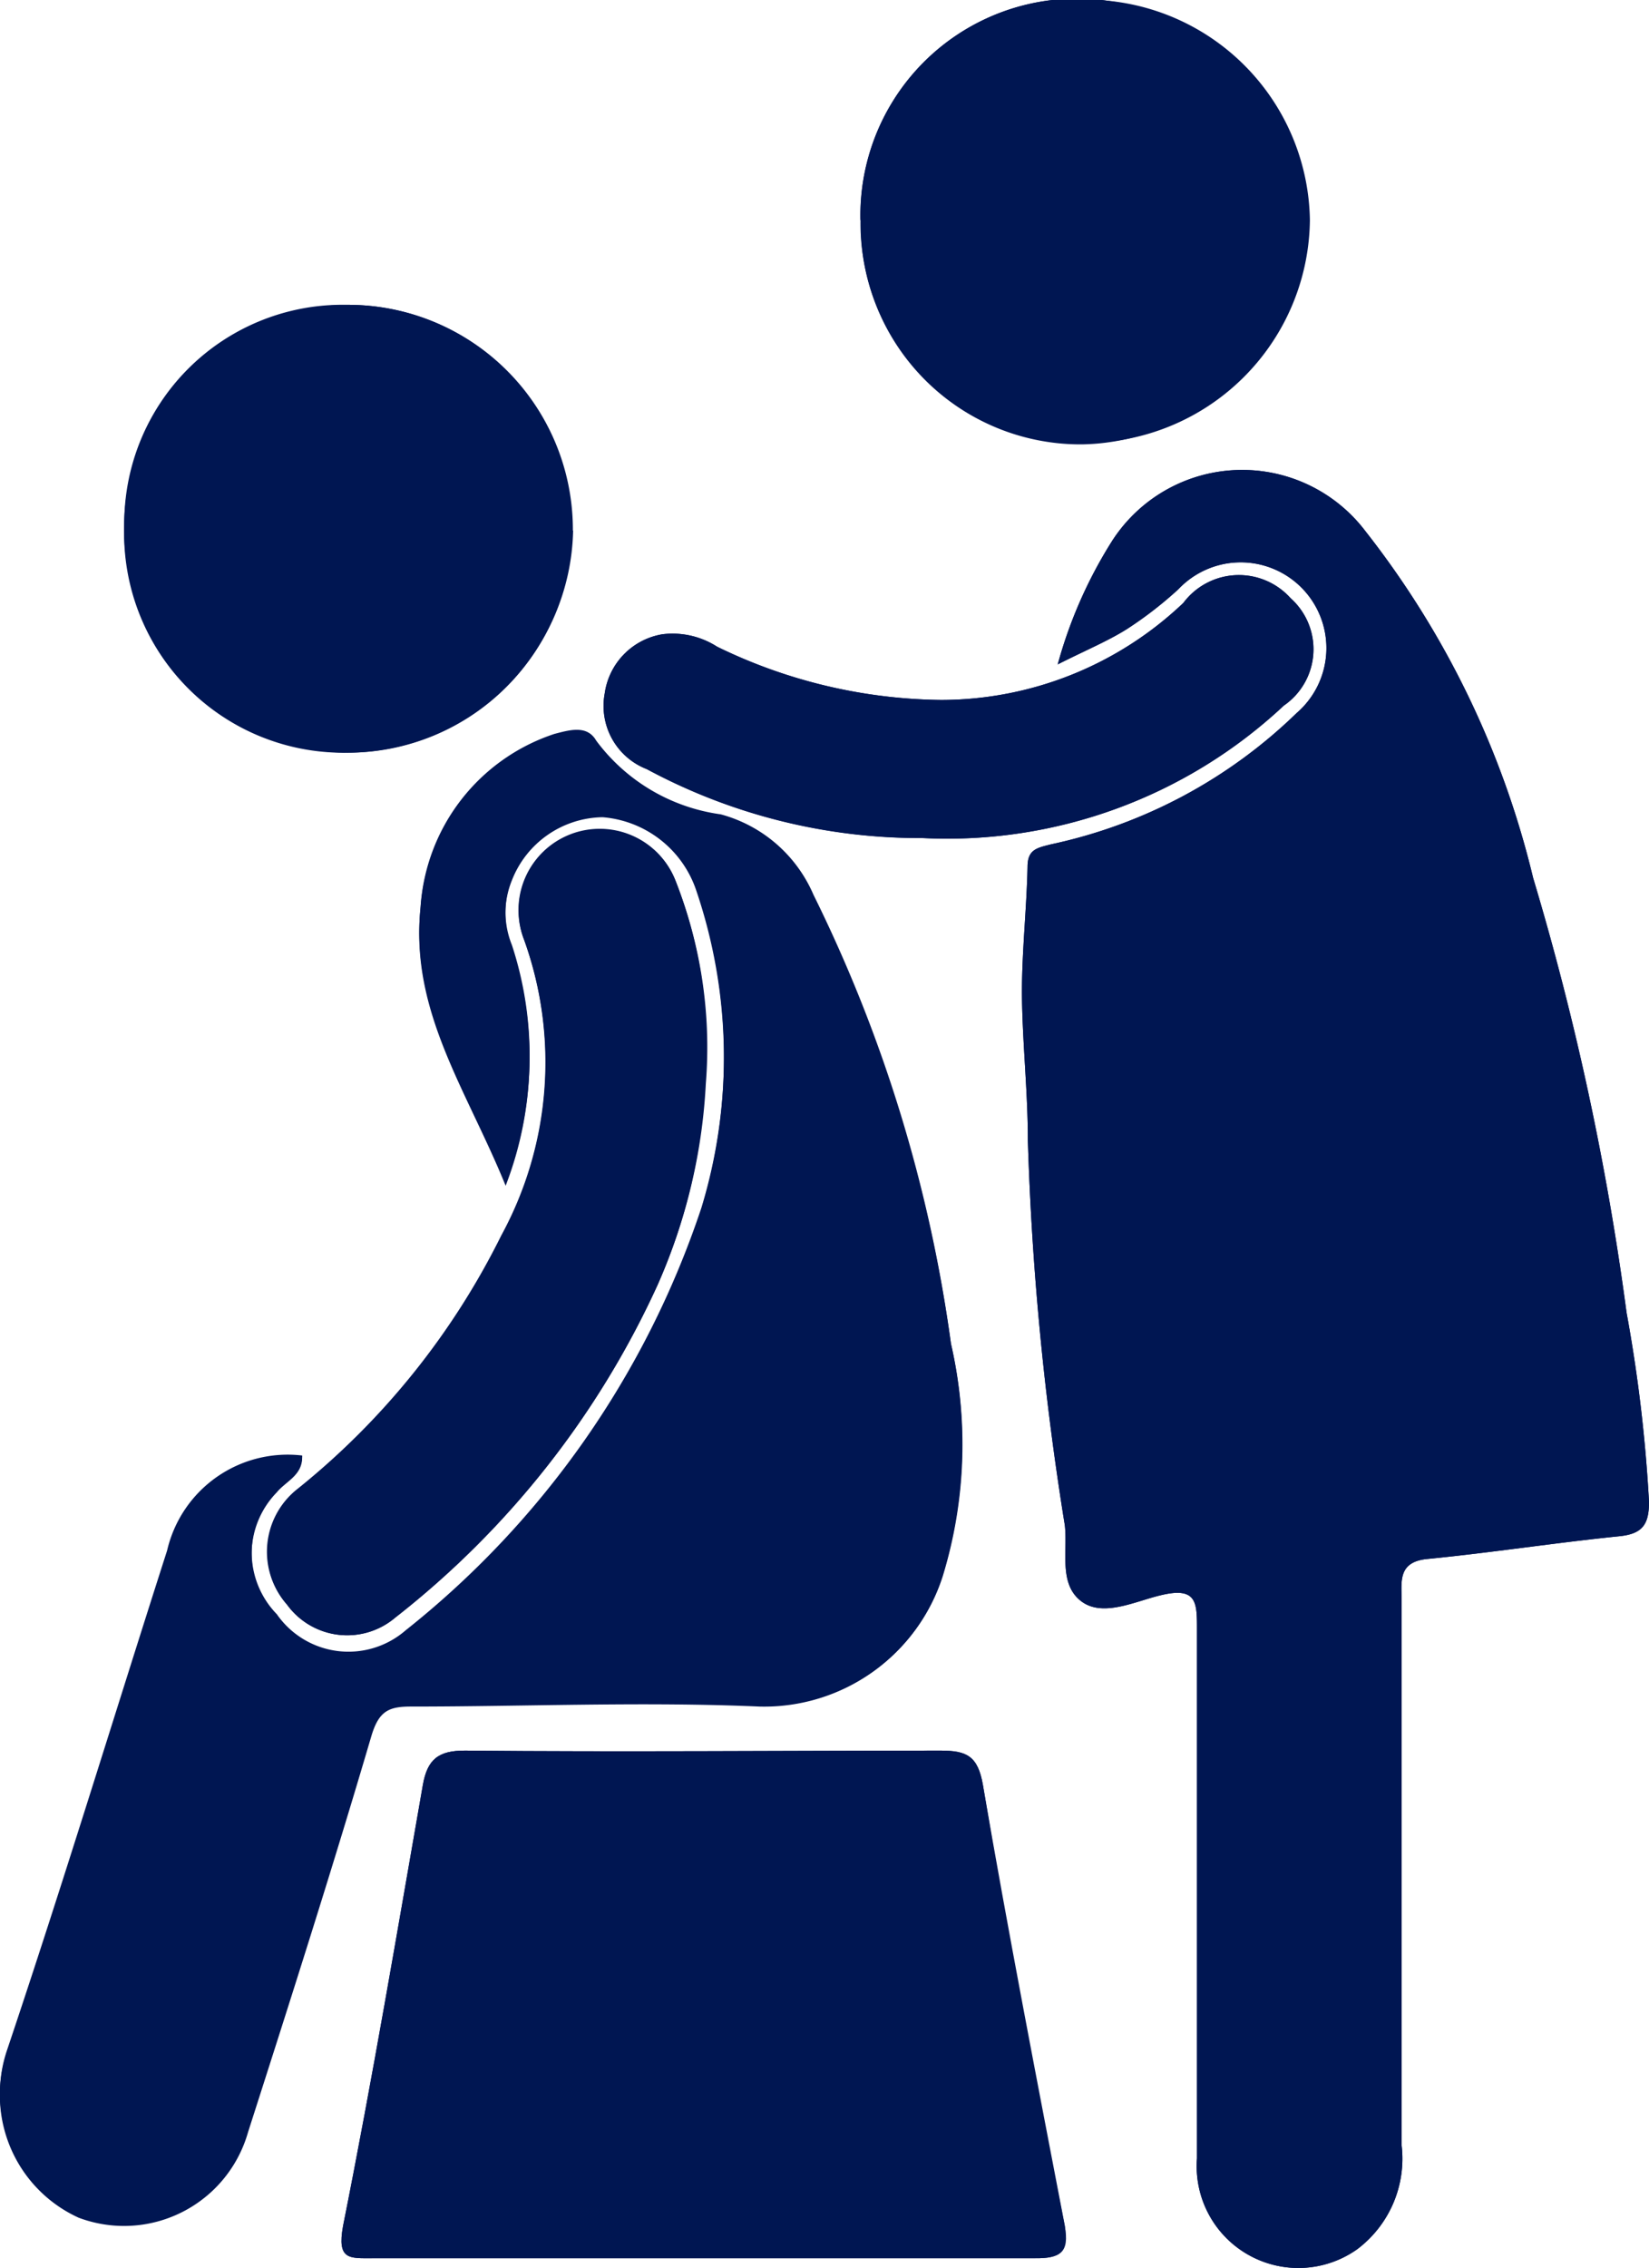 <svg xmlns="http://www.w3.org/2000/svg" width="19.991" height="27.485" viewBox="0 0 19.991 27.485">
  <g id="Groupe_92" data-name="Groupe 92" transform="translate(3437.032 -4756.305)">
    <path id="Tracé_1094" data-name="Tracé 1094" d="M221.188,34.548A2.646,2.646,0,0,1,223.9,31.86a2.713,2.713,0,0,1,0,5.427,2.656,2.656,0,0,1-2.713-2.738Z" transform="translate(-3656.713 4728.139)" fill="#001652"/>
    <path id="Tracé_1095" data-name="Tracé 1095" d="M226.4,57.587a9.137,9.137,0,0,0,2.466-3.068,4.386,4.386,0,0,0,.276-3.584.985.985,0,1,1,1.835-.717,5.48,5.48,0,0,1,.358,2.427,6.81,6.81,0,0,1-.577,2.47,10.811,10.811,0,0,1-3.179,4.029.9.9,0,0,1-1.312-.158.968.968,0,0,1,.133-1.4Z" transform="translate(-3659.818 4716.763)" fill="#001652"/>
    <path id="Tracé_1096" data-name="Tracé 1096" d="M221.491,58.408c-.473,1.609-.982,3.2-1.495,4.8a1.563,1.563,0,0,1-2.054,1.036,1.631,1.631,0,0,1-.871-2c.677-2.011,1.294-4.04,1.943-6.061a1.5,1.5,0,0,1,1.638-1.151c0,.219-.2.29-.308.423a1.075,1.075,0,0,0,0,1.5,1.057,1.057,0,0,0,1.563.194,10.947,10.947,0,0,0,3.584-5.119,6.309,6.309,0,0,0-.061-3.868,1.308,1.308,0,0,0-1.136-.889,1.2,1.2,0,0,0-1.1.767,1.075,1.075,0,0,0,0,.806,4.3,4.3,0,0,1-.075,2.893c-.473-1.165-1.161-2.115-1.032-3.359a2.369,2.369,0,0,1,1.624-2.093c.183-.047.394-.111.505.082a2.263,2.263,0,0,0,1.509.893,1.706,1.706,0,0,1,1.125.975,17.6,17.6,0,0,1,1.667,5.441,5.444,5.444,0,0,1-.1,2.817,2.261,2.261,0,0,1-2.212,1.57c-1.409-.061-2.821,0-4.23,0C221.7,58.053,221.581,58.114,221.491,58.408Z" transform="translate(-3654.02 4718.911)" fill="#001652"/>
    <path id="Tracé_1097" data-name="Tracé 1097" d="M237.305,86.5c.061.326-.057.394-.358.391h-8.033c-.28,0-.434.025-.358-.391.358-1.792.656-3.563.968-5.348.054-.3.183-.416.516-.412,1.921.018,3.842,0,5.764,0,.312,0,.448.065.509.416C236.607,82.944,236.947,84.722,237.305,86.5Z" transform="translate(-3661.429 4696.779)" fill="#001652"/>
    <path id="Tracé_1098" data-name="Tracé 1098" d="M237.415,42.431a.846.846,0,0,1,.7-.717,1,1,0,0,1,.663.151,6.33,6.33,0,0,0,2.713.645,4.262,4.262,0,0,0,2.939-1.176.841.841,0,0,1,1.3-.057.828.828,0,0,1-.079,1.3,5.968,5.968,0,0,1-4.38,1.606,6.99,6.99,0,0,1-3.341-.835A.821.821,0,0,1,237.415,42.431Z" transform="translate(-3667.116 4722.277)" fill="#001652"/>
    <path id="Tracé_1099" data-name="Tracé 1099" d="M246.089,24.223a2.626,2.626,0,0,1,2.986-2.66,2.7,2.7,0,0,1-.3,5.377,2.663,2.663,0,0,1-2.681-2.717Z" transform="translate(-3672.69 4734.75)" fill="#001652"/>
    <path id="Tracé_1100" data-name="Tracé 1100" d="M259.152,49.949c0,.269-.075.387-.358.416-.778.079-1.556.2-2.333.276-.358.036-.308.28-.308.5v6.606a1.373,1.373,0,0,1-.538,1.258,1.233,1.233,0,0,1-1.943-1.1V51.49c0-.319,0-.513-.43-.412-.315.072-.717.28-.982.068s-.154-.6-.19-.914a36.05,36.05,0,0,1-.448-4.66c0-.6-.068-1.2-.072-1.792,0-.509.057-1.018.068-1.527,0-.211.115-.229.283-.272a6.094,6.094,0,0,0,2.979-1.591,1.039,1.039,0,1,0-1.434-1.5,4.7,4.7,0,0,1-.62.48c-.233.147-.487.251-.842.43a5.516,5.516,0,0,1,.656-1.491,1.875,1.875,0,0,1,3.075-.122,10.93,10.93,0,0,1,2.032,4.2,33.893,33.893,0,0,1,1.133,5.269A18.159,18.159,0,0,1,259.152,49.949Z" transform="translate(-3676.193 4724.556)" fill="#001652"/>
    <path id="Tracé_1101" data-name="Tracé 1101" d="M259.152,49.949c0,.269-.075.387-.358.416-.778.079-1.556.2-2.333.276-.358.036-.308.28-.308.5v6.606a1.373,1.373,0,0,1-.538,1.258,1.233,1.233,0,0,1-1.943-1.1V51.49c0-.319,0-.513-.43-.412-.315.072-.717.28-.982.068s-.154-.6-.19-.914a36.05,36.05,0,0,1-.448-4.66c0-.6-.068-1.2-.072-1.792,0-.509.057-1.018.068-1.527,0-.211.115-.229.283-.272a6.094,6.094,0,0,0,2.979-1.591,1.039,1.039,0,1,0-1.434-1.5,4.7,4.7,0,0,1-.62.48c-.233.147-.487.251-.842.43a5.516,5.516,0,0,1,.656-1.491,1.875,1.875,0,0,1,3.075-.122,10.93,10.93,0,0,1,2.032,4.2,33.893,33.893,0,0,1,1.133,5.269A18.159,18.159,0,0,1,259.152,49.949Z" transform="translate(-3676.193 4724.556)" fill="#001652"/>
    <path id="Tracé_1102" data-name="Tracé 1102" d="M228.409,56.549a2.264,2.264,0,0,1-2.212,1.57c-1.409-.061-2.821,0-4.23,0-.269,0-.387.057-.477.358-.473,1.609-.982,3.2-1.495,4.8a1.563,1.563,0,0,1-2.054,1.036,1.631,1.631,0,0,1-.871-2c.677-2.011,1.294-4.04,1.943-6.061a1.5,1.5,0,0,1,1.638-1.151c0,.219-.2.29-.308.423a1.075,1.075,0,0,0,0,1.5,1.057,1.057,0,0,0,1.563.194,10.947,10.947,0,0,0,3.584-5.119,6.309,6.309,0,0,0-.061-3.868,1.308,1.308,0,0,0-1.136-.889,1.2,1.2,0,0,0-1.1.767,1.075,1.075,0,0,0,0,.806,4.3,4.3,0,0,1-.075,2.893c-.473-1.165-1.161-2.115-1.032-3.359a2.369,2.369,0,0,1,1.624-2.093c.183-.047.394-.111.505.082a2.263,2.263,0,0,0,1.509.893,1.706,1.706,0,0,1,1.125.975,17.6,17.6,0,0,1,1.667,5.416A5.456,5.456,0,0,1,228.409,56.549Z" transform="translate(-3654.02 4718.866)" fill="#001652"/>
    <path id="Tracé_1103" data-name="Tracé 1103" d="M236.947,86.891h-8.033c-.28,0-.434.025-.358-.391.358-1.792.656-3.563.968-5.348.054-.3.183-.416.516-.412,1.921.018,3.842,0,5.764,0,.312,0,.448.065.509.416.308,1.792.652,3.563.993,5.341C237.352,86.826,237.234,86.894,236.947,86.891Z" transform="translate(-3661.429 4696.779)" fill="#001652"/>
    <path id="Tracé_1104" data-name="Tracé 1104" d="M251.538,24.223a2.731,2.731,0,0,1-2.767,2.7,2.663,2.663,0,0,1-2.681-2.7,2.626,2.626,0,0,1,2.986-2.66,2.713,2.713,0,0,1,2.462,2.66Z" transform="translate(-3672.69 4734.75)" fill="#001652"/>
    <path id="Tracé_1105" data-name="Tracé 1105" d="M226.629,34.595a2.749,2.749,0,0,1-2.731,2.692,2.713,2.713,0,0,1,0-5.427,2.724,2.724,0,0,1,2.728,2.735Z" transform="translate(-3656.713 4728.139)" fill="#001652"/>
    <path id="Tracé_1106" data-name="Tracé 1106" d="M231.336,52.657a6.811,6.811,0,0,1-.588,2.445,10.81,10.81,0,0,1-3.179,4.029.9.9,0,0,1-1.312-.158.968.968,0,0,1,.133-1.405,9.137,9.137,0,0,0,2.466-3.068,4.386,4.386,0,0,0,.276-3.584.985.985,0,1,1,1.835-.717,5.481,5.481,0,0,1,.369,2.459Z" transform="translate(-3659.811 4716.776)" fill="#001652"/>
    <path id="Tracé_1107" data-name="Tracé 1107" d="M245.644,42.578a5.968,5.968,0,0,1-4.38,1.606,6.989,6.989,0,0,1-3.341-.835.821.821,0,0,1-.509-.918.846.846,0,0,1,.7-.717,1,1,0,0,1,.663.151,6.33,6.33,0,0,0,2.713.645,4.262,4.262,0,0,0,2.939-1.176.841.841,0,0,1,1.3-.057.828.828,0,0,1-.082,1.3Z" transform="translate(-3667.115 4722.277)" fill="#001652"/>
  </g>
</svg>
